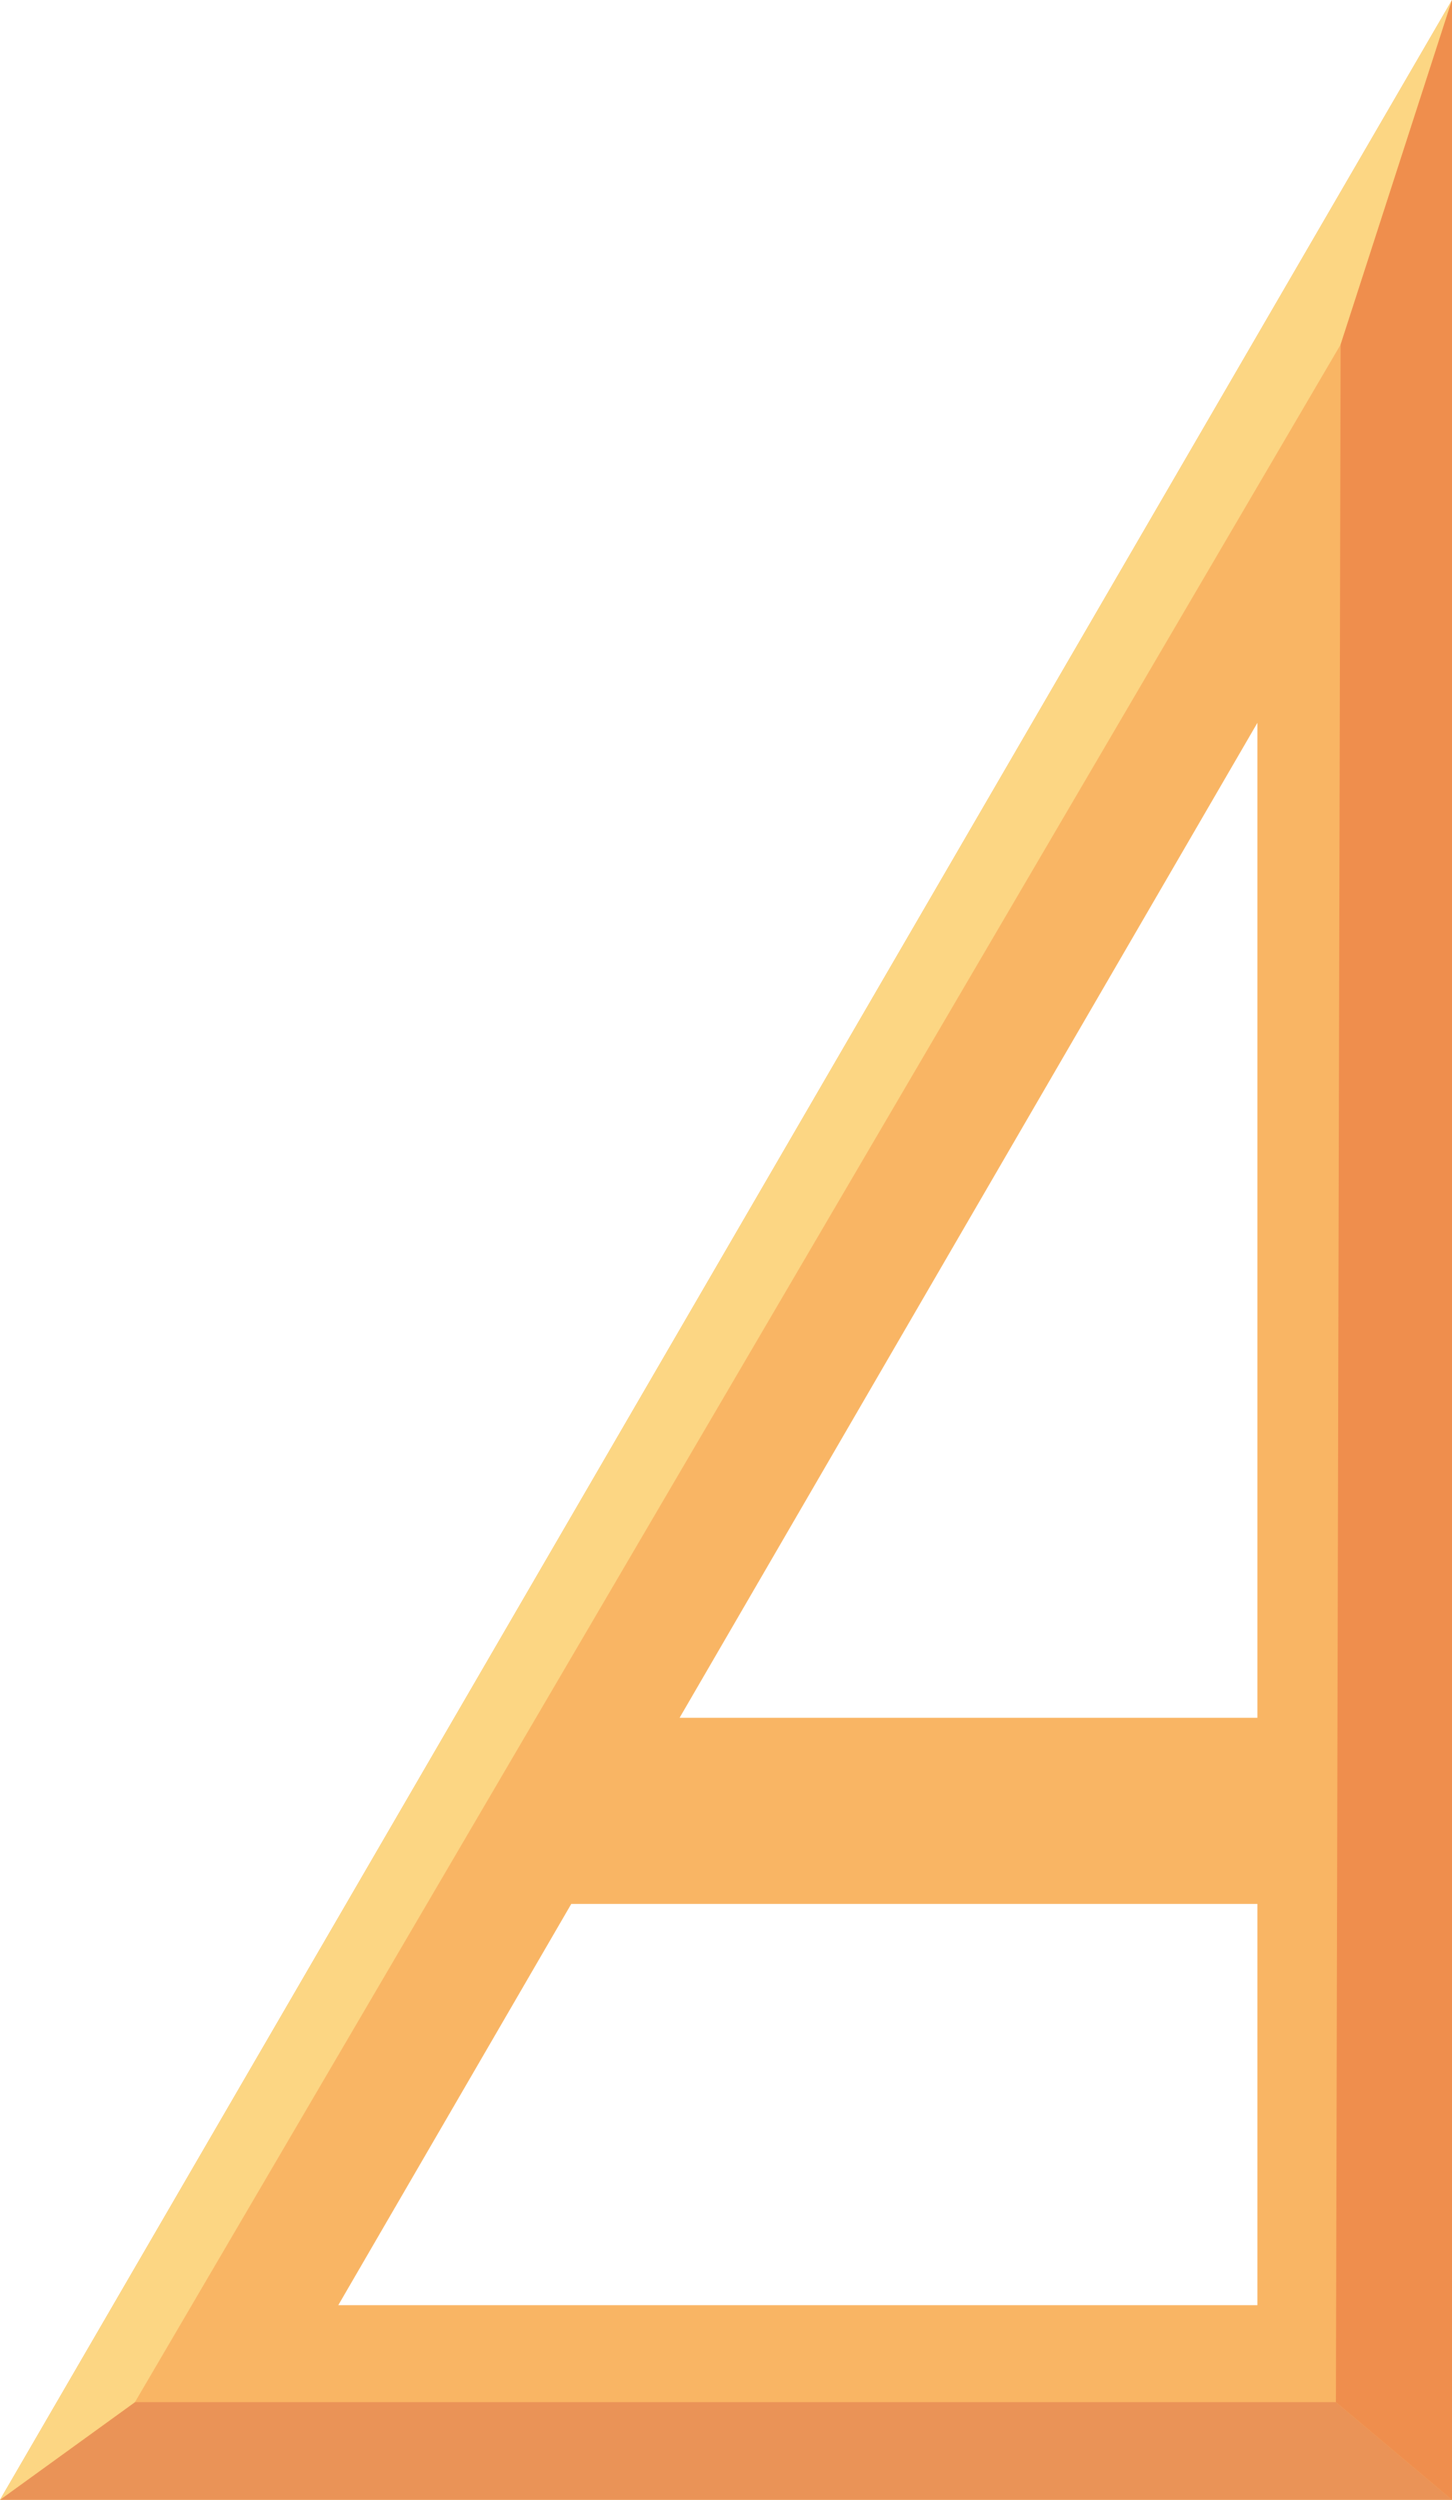 <svg xmlns="http://www.w3.org/2000/svg" viewBox="0 0 104.69 180.22"><defs><style>.cls-1{fill:#f9b564;}.cls-2{fill:#ea9357;}.cls-3{fill:#fcd683;}.cls-4{fill:#ef8e4d;}</style></defs><title>Asset 22</title><g id="Layer_2" data-name="Layer 2"><g id="Layer_1-2" data-name="Layer 1"><path class="cls-1" d="M0,180.22H104.69V0ZM90.66,52.11v71.73H49ZM24.39,166.19l16.8-28.93H90.66v28.93Z"/><polygon class="cls-2" points="9.73 173.18 0 180.22 104.69 180.22 96.32 173.18 9.73 173.18"/><polygon class="cls-3" points="96.66 24.84 9.73 173.18 0 180.22 104.69 0 96.66 24.84"/><polygon class="cls-4" points="96.32 173.18 96.66 24.84 104.69 0 104.69 180.22 96.32 173.18"/></g></g></svg>